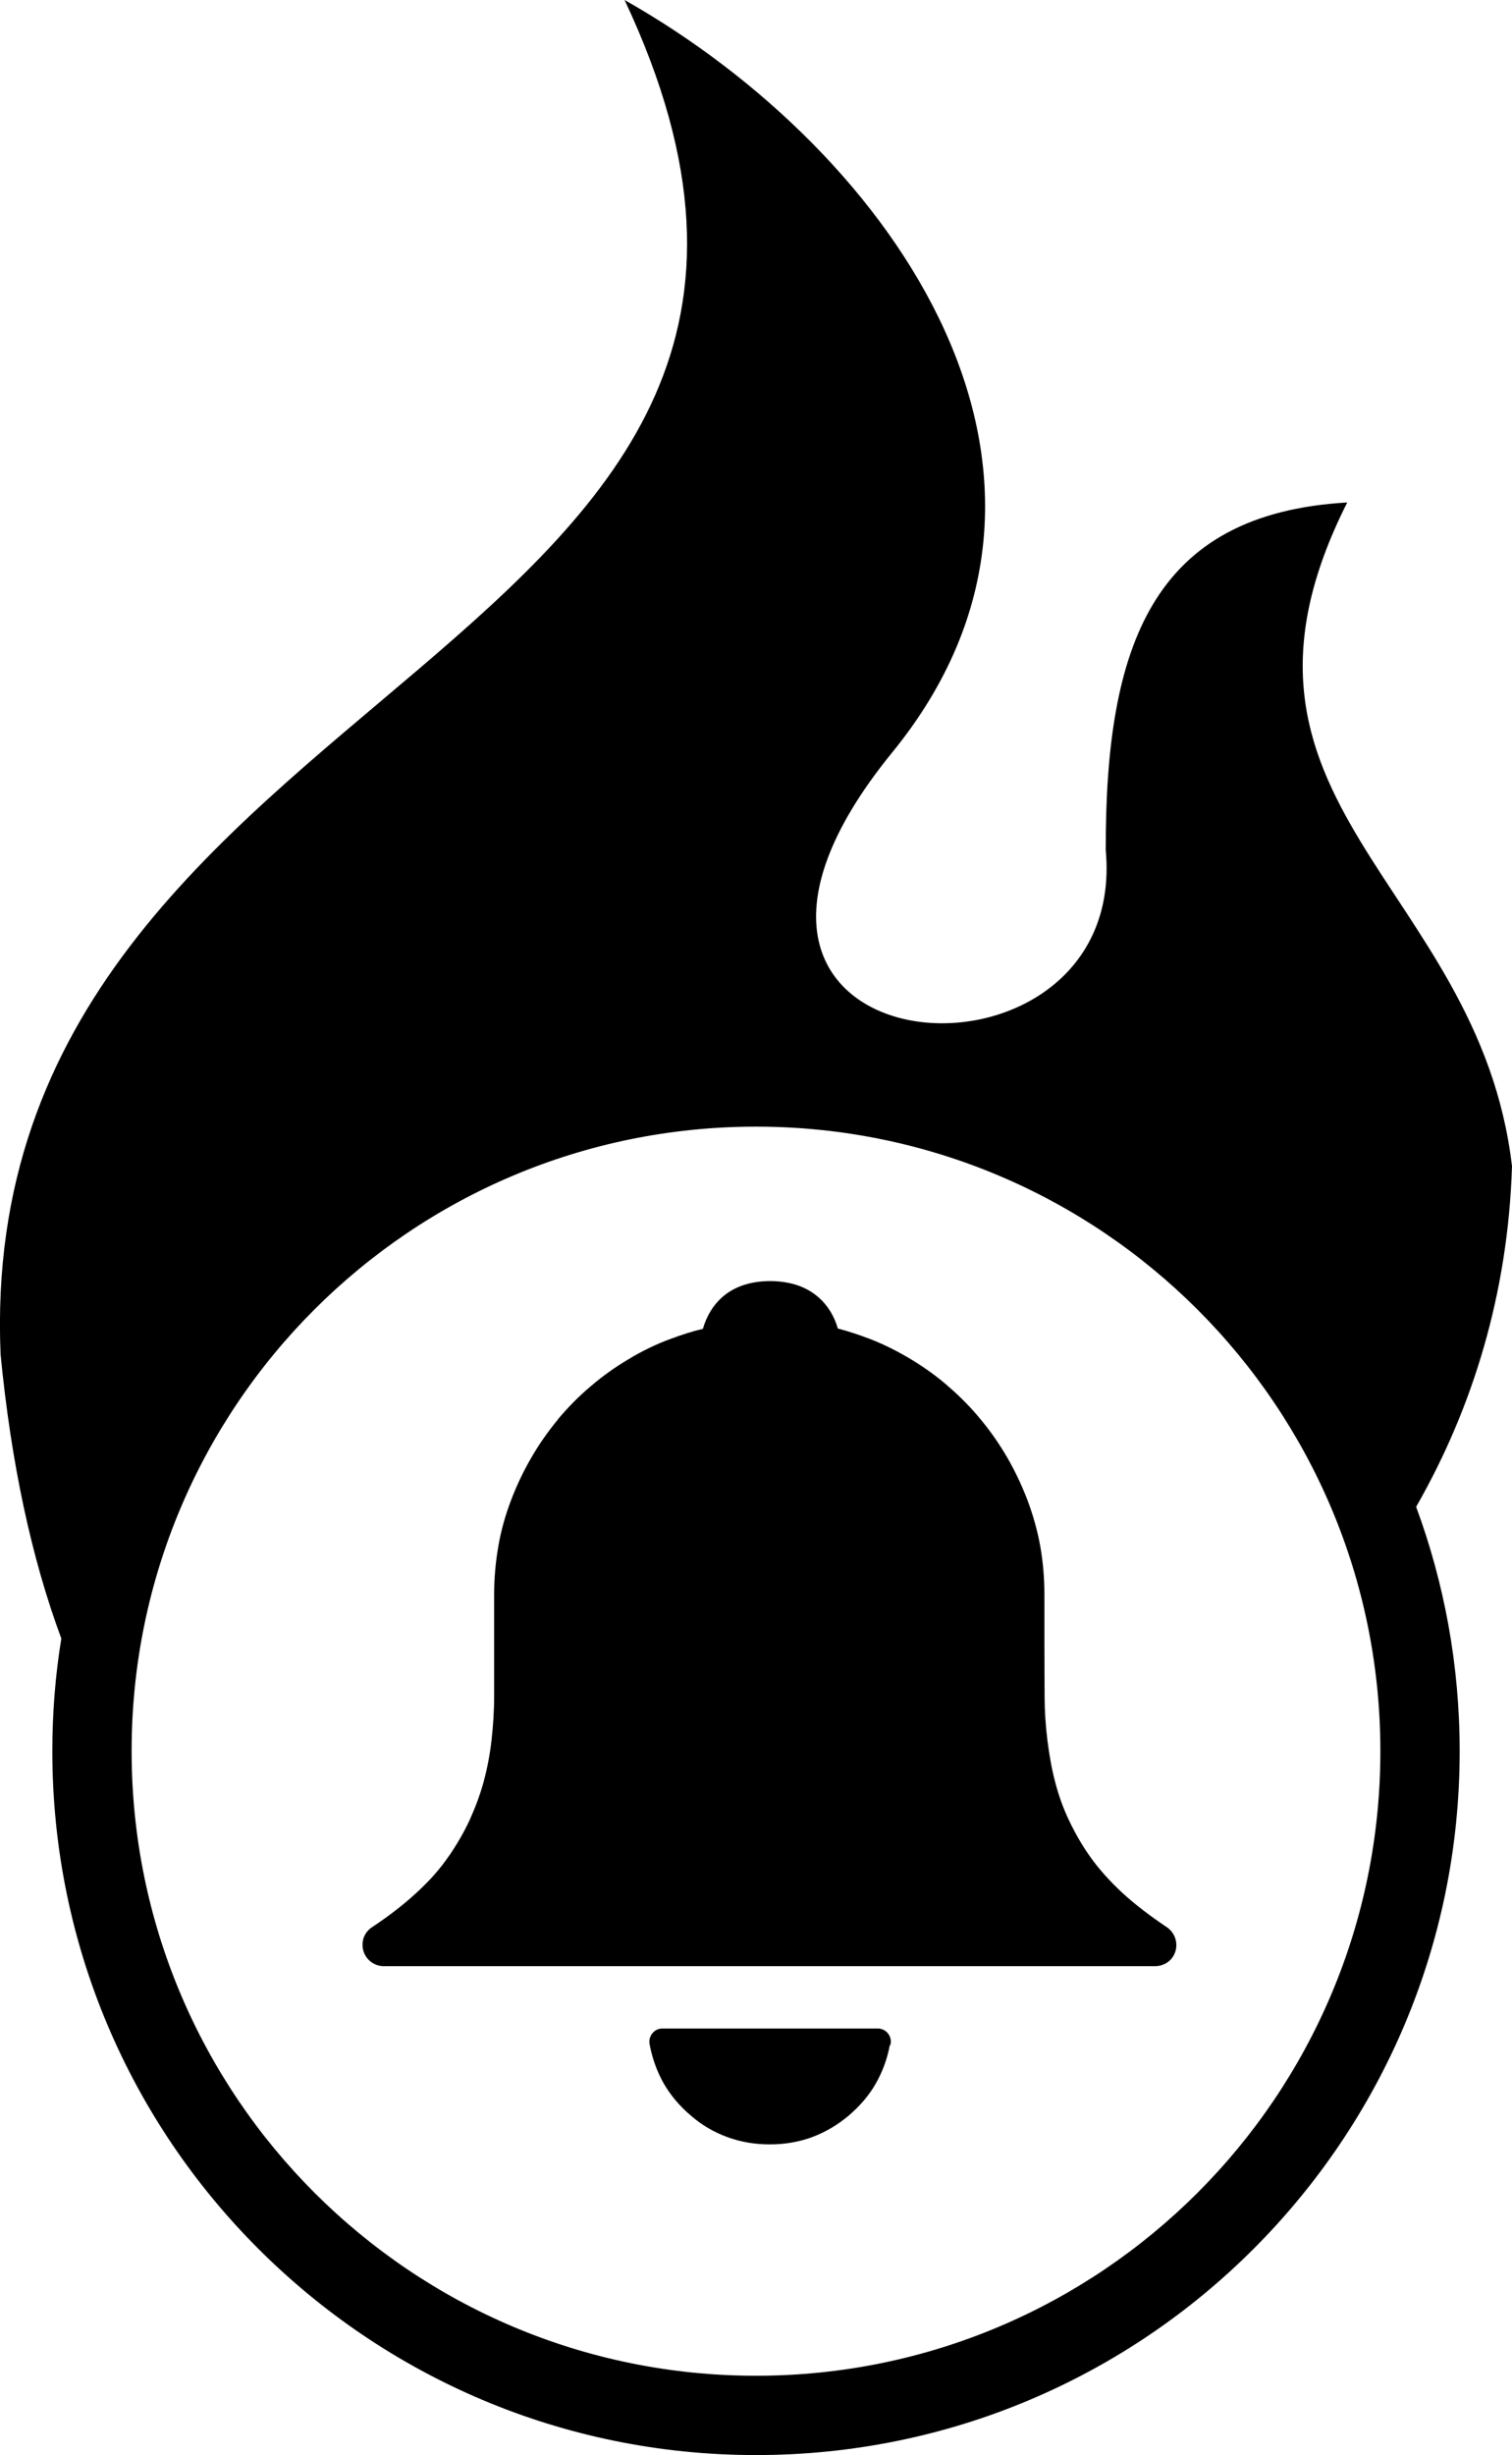 <?xml version="1.0" encoding="utf-8"?><svg version="1.1" id="Layer_1" xmlns="http://www.w3.org/2000/svg" xmlns:xlink="http://www.w3.org/1999/xlink" x="0px" y="0px" viewBox="0 0 75.7 122.88" style="enable-background:new 0 0 75.7 122.88" xml:space="preserve"><style type="text/css">.st0{fill-rule:evenodd;clip-rule:evenodd;}</style><g><path class="st0" d="M31.27,0C46.94,33.28-1.43,33.39,0.03,67.8c0.53,5.43,1.54,10.17,3.04,14.21c-0.3,1.84-0.45,3.72-0.45,5.64 c0,9.73,3.94,18.54,10.32,24.91c6.38,6.38,15.18,10.32,24.91,10.32s18.54-3.94,24.91-10.32c6.38-6.38,10.32-15.18,10.32-24.91 c0-4.3-0.77-8.42-2.18-12.23c2.85-4.98,4.6-10.7,4.8-17.05c-1.67-14.22-15.86-18.14-8.25-33.22c-9.76,0.56-12.11,7.17-12.09,17.4 c1.21,13.15-23.8,11.19-10.69-4.89C55.94,23.84,44.86,7.69,31.27,0L31.27,0L31.27,0z M41.97,66.5c0.53,0.14,1.04,0.31,1.54,0.5 c0.74,0.28,1.44,0.64,2.11,1.04c0.02,0.01,0.05,0.04,0.08,0.05c0.65,0.4,1.25,0.83,1.8,1.32c0.58,0.5,1.13,1.06,1.62,1.66 c0.49,0.59,0.93,1.23,1.32,1.9c0.39,0.68,0.72,1.38,1,2.11c0.28,0.75,0.5,1.52,0.64,2.3c0.14,0.79,0.21,1.6,0.21,2.43v2.63 c0,0.84,0.01,1.66,0.01,2.47v0.01c0,0.72,0.05,1.46,0.14,2.18c0.09,0.72,0.21,1.42,0.39,2.1c0.17,0.66,0.4,1.3,0.69,1.91 c0.3,0.63,0.65,1.25,1.08,1.85c0.42,0.59,0.94,1.17,1.57,1.76c0.64,0.59,1.4,1.17,2.25,1.74c0.49,0.33,0.62,1,0.3,1.48 c-0.2,0.31-0.55,0.47-0.89,0.47H19.22c-0.59,0-1.07-0.47-1.07-1.07c0-0.39,0.2-0.72,0.52-0.91c0.87-0.58,1.61-1.16,2.23-1.74 c0.62-0.57,1.14-1.16,1.55-1.76c0.01-0.01,0.02-0.04,0.04-0.05c0.4-0.59,0.75-1.19,1.03-1.8c0.28-0.62,0.52-1.26,0.7-1.92 c0-0.01,0.01-0.02,0.01-0.04c0.17-0.64,0.3-1.32,0.38-2.03c0.08-0.71,0.13-1.45,0.13-2.21v-5.06c0-0.82,0.07-1.63,0.21-2.43 c0.14-0.81,0.36-1.58,0.64-2.31c0.28-0.74,0.62-1.45,1.01-2.12c0.39-0.68,0.83-1.3,1.33-1.91v-0.01c0.5-0.59,1.04-1.15,1.64-1.65 c0.58-0.5,1.22-0.96,1.9-1.36c0.69-0.42,1.4-0.76,2.14-1.03c0.51-0.19,1.03-0.36,1.58-0.49c0.19-0.64,0.5-1.16,0.95-1.57 c0.62-0.55,1.44-0.82,2.44-0.82c1,0.01,1.8,0.28,2.42,0.83c0.45,0.4,0.77,0.93,0.95,1.55L41.97,66.5L41.97,66.5z M44.55,102.36 c-0.13,0.7-0.37,1.34-0.7,1.92c-0.34,0.6-0.81,1.14-1.36,1.61c-0.56,0.47-1.17,0.83-1.84,1.08c-0.66,0.24-1.36,0.36-2.11,0.36 c-0.75,0-1.45-0.12-2.11-0.36c-0.66-0.24-1.28-0.59-1.84-1.08c-0.56-0.47-1.02-1.02-1.36-1.61c-0.34-0.6-0.58-1.27-0.71-1.98 c-0.06-0.36,0.18-0.69,0.52-0.76c0.01,0,0.12-0.01,0.12-0.01h10.79c0.36,0,0.65,0.3,0.65,0.65c0,0.06-0.01,0.12-0.02,0.18H44.55 L44.55,102.36z M37.85,56.39c17.27,0,31.26,14,31.26,31.26c0,17.27-14,31.26-31.26,31.26s-31.26-14-31.26-31.26 C6.58,70.38,20.58,56.39,37.85,56.39L37.85,56.39z"/></g></svg>